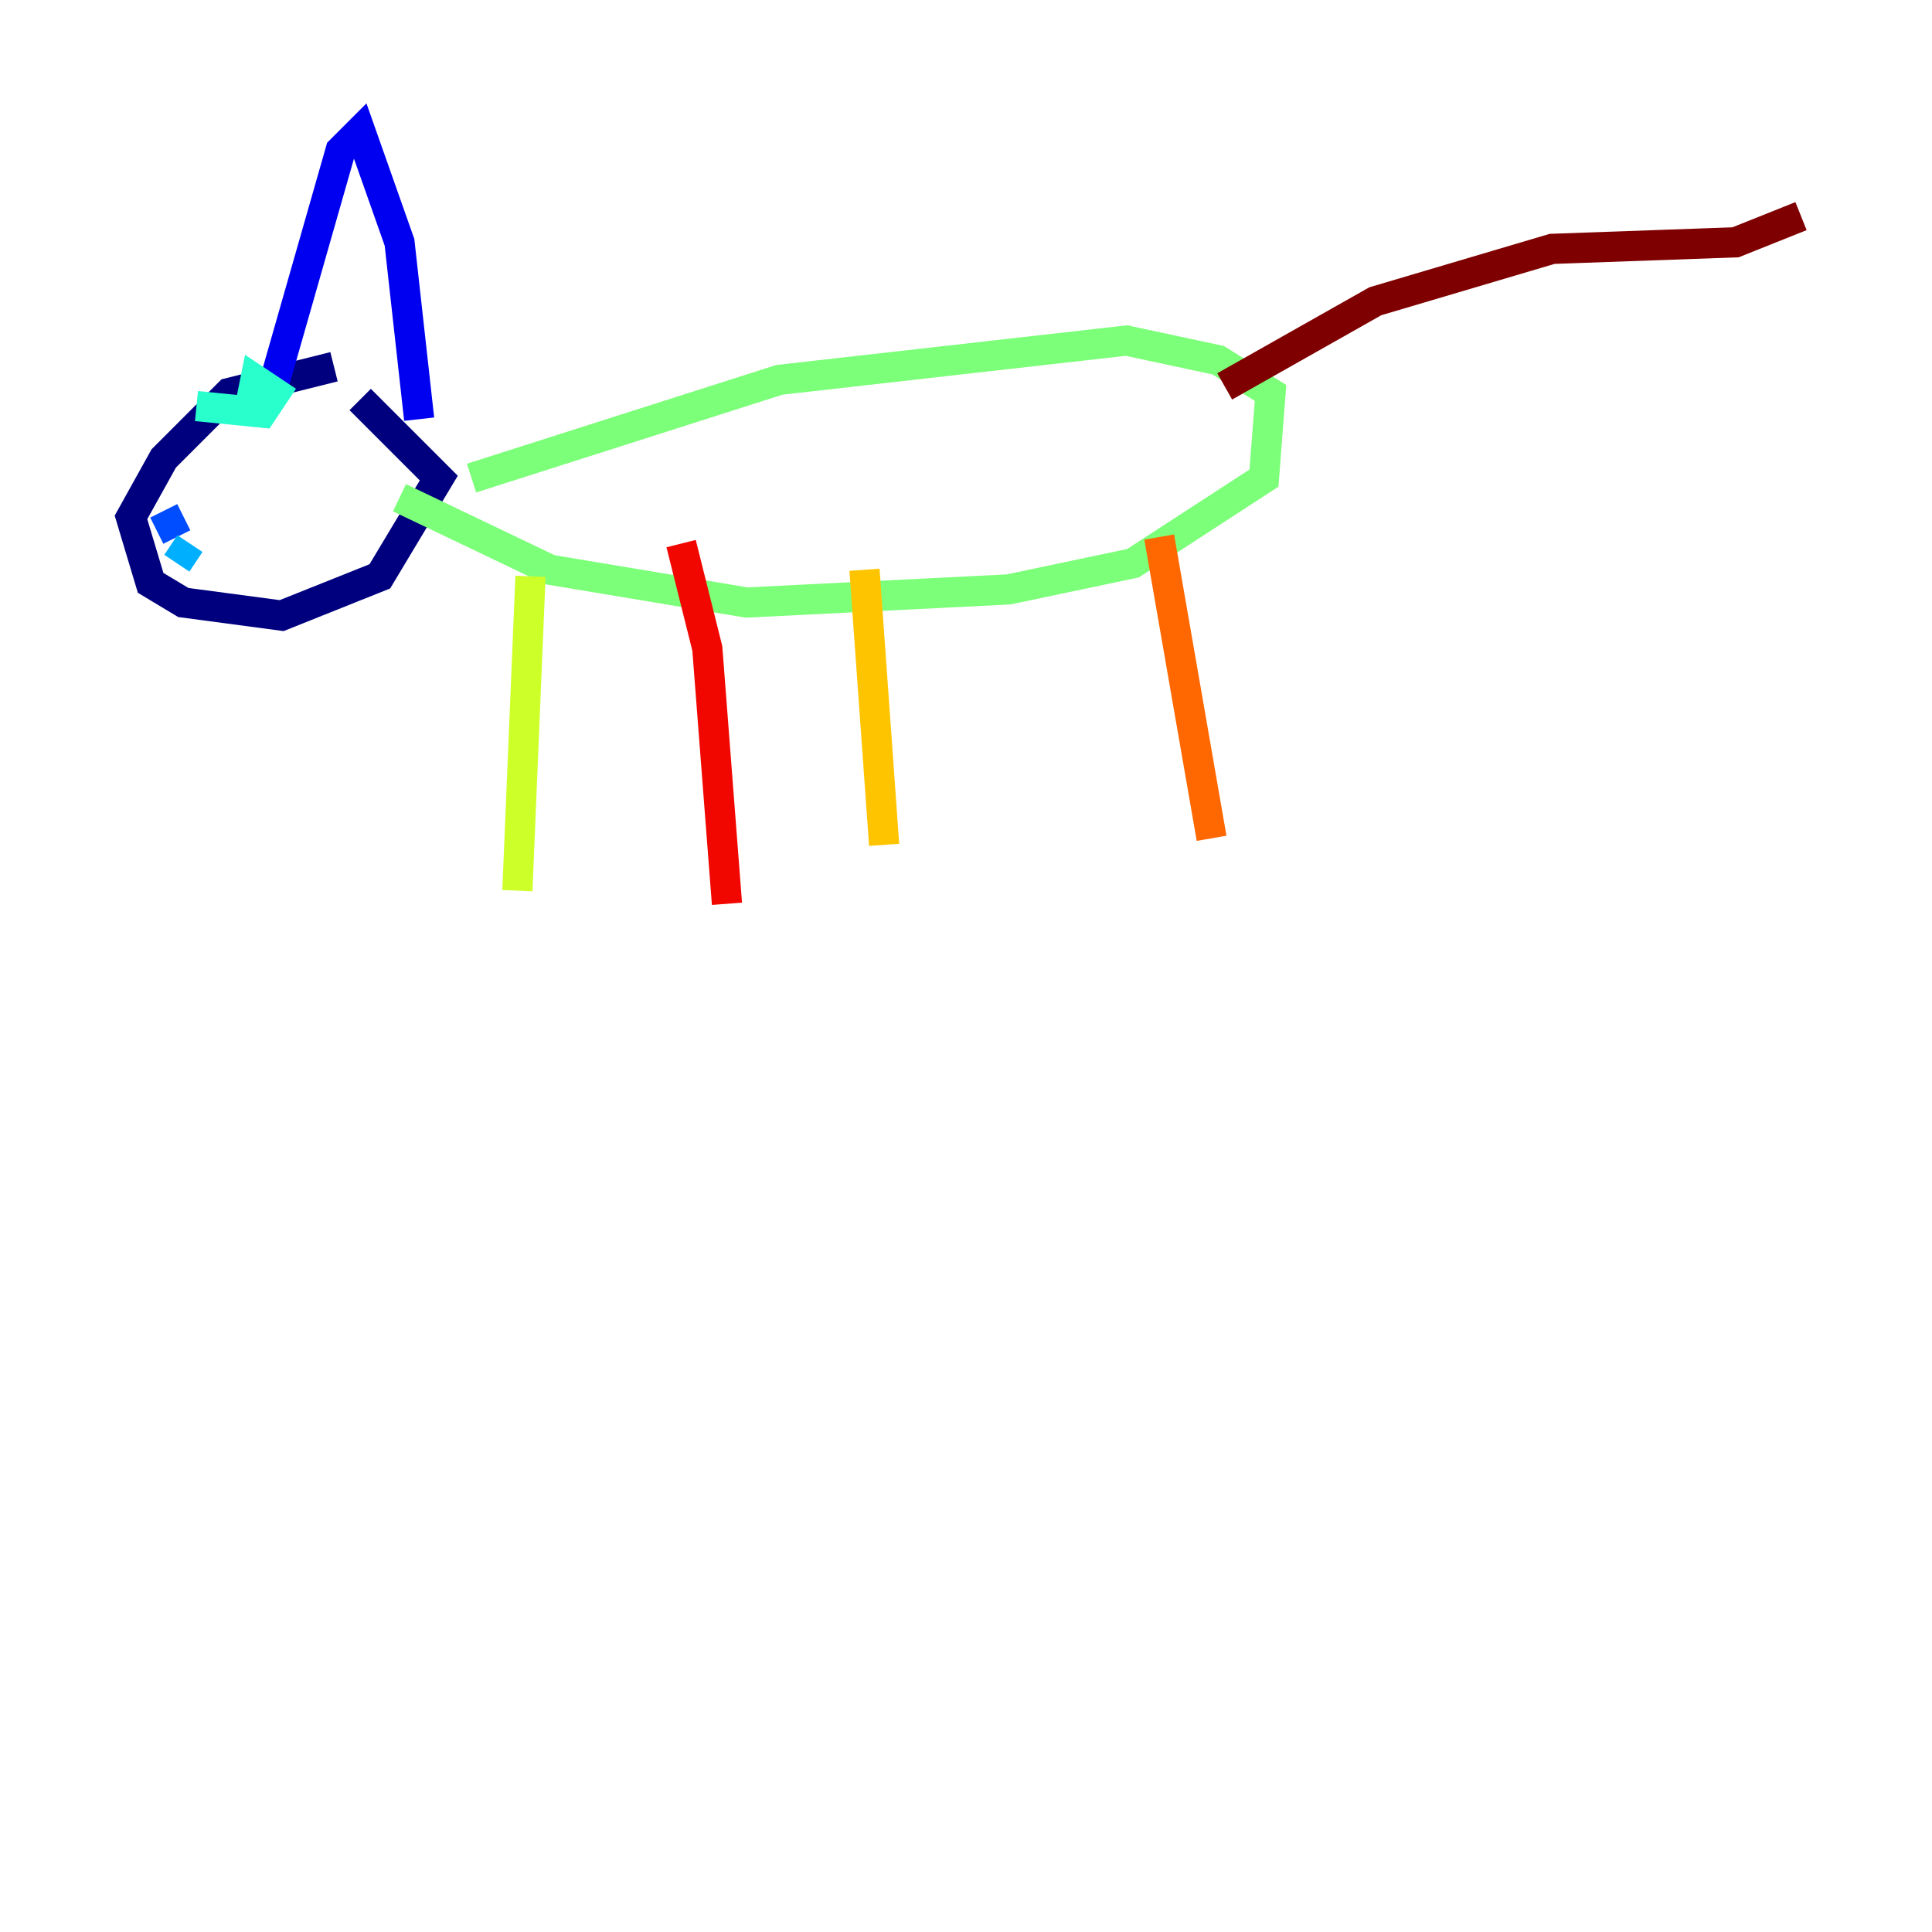 <?xml version="1.0" encoding="utf-8" ?>
<svg baseProfile="tiny" height="128" version="1.2" viewBox="0,0,128,128" width="128" xmlns="http://www.w3.org/2000/svg" xmlns:ev="http://www.w3.org/2001/xml-events" xmlns:xlink="http://www.w3.org/1999/xlink"><defs /><polyline fill="none" points="22.129,24.298 15.186,26.034 10.848,30.373 8.678,34.278 9.98,38.617 12.149,39.919 18.658,40.786 25.166,38.183 29.071,31.675 23.864,26.468" stroke="#00007f" stroke-width="2" /><polyline fill="none" points="18.224,25.166 22.563,9.98 23.864,8.678 26.468,16.054 27.77,27.77" stroke="#0000f1" stroke-width="2" /><polyline fill="none" points="10.848,33.844 11.715,35.58" stroke="#004cff" stroke-width="2" /><polyline fill="none" points="12.583,36.014 11.715,37.315" stroke="#00b0ff" stroke-width="2" /><polyline fill="none" points="13.017,26.902 17.356,27.336 18.224,26.034 16.922,25.166 16.488,27.336" stroke="#29ffcd" stroke-width="2" /><polyline fill="none" points="31.241,31.675 51.634,25.166 74.63,22.563 80.705,23.864 84.176,26.034 83.742,31.675 75.064,37.315 66.82,39.051 49.464,39.919 36.447,37.749 26.468,32.976" stroke="#7cff79" stroke-width="2" /><polyline fill="none" points="35.146,38.183 34.278,59.01" stroke="#cdff29" stroke-width="2" /><polyline fill="none" points="57.275,37.749 58.576,55.973" stroke="#ffc400" stroke-width="2" /><polyline fill="none" points="76.8,35.58 80.271,55.539" stroke="#ff6700" stroke-width="2" /><polyline fill="none" points="45.125,36.014 46.861,42.956 48.163,59.878" stroke="#f10700" stroke-width="2" /><polyline fill="none" points="81.139,25.6 91.119,19.959 102.834,16.488 114.983,16.054 119.322,14.319" stroke="#7f0000" stroke-width="2" /></svg>
